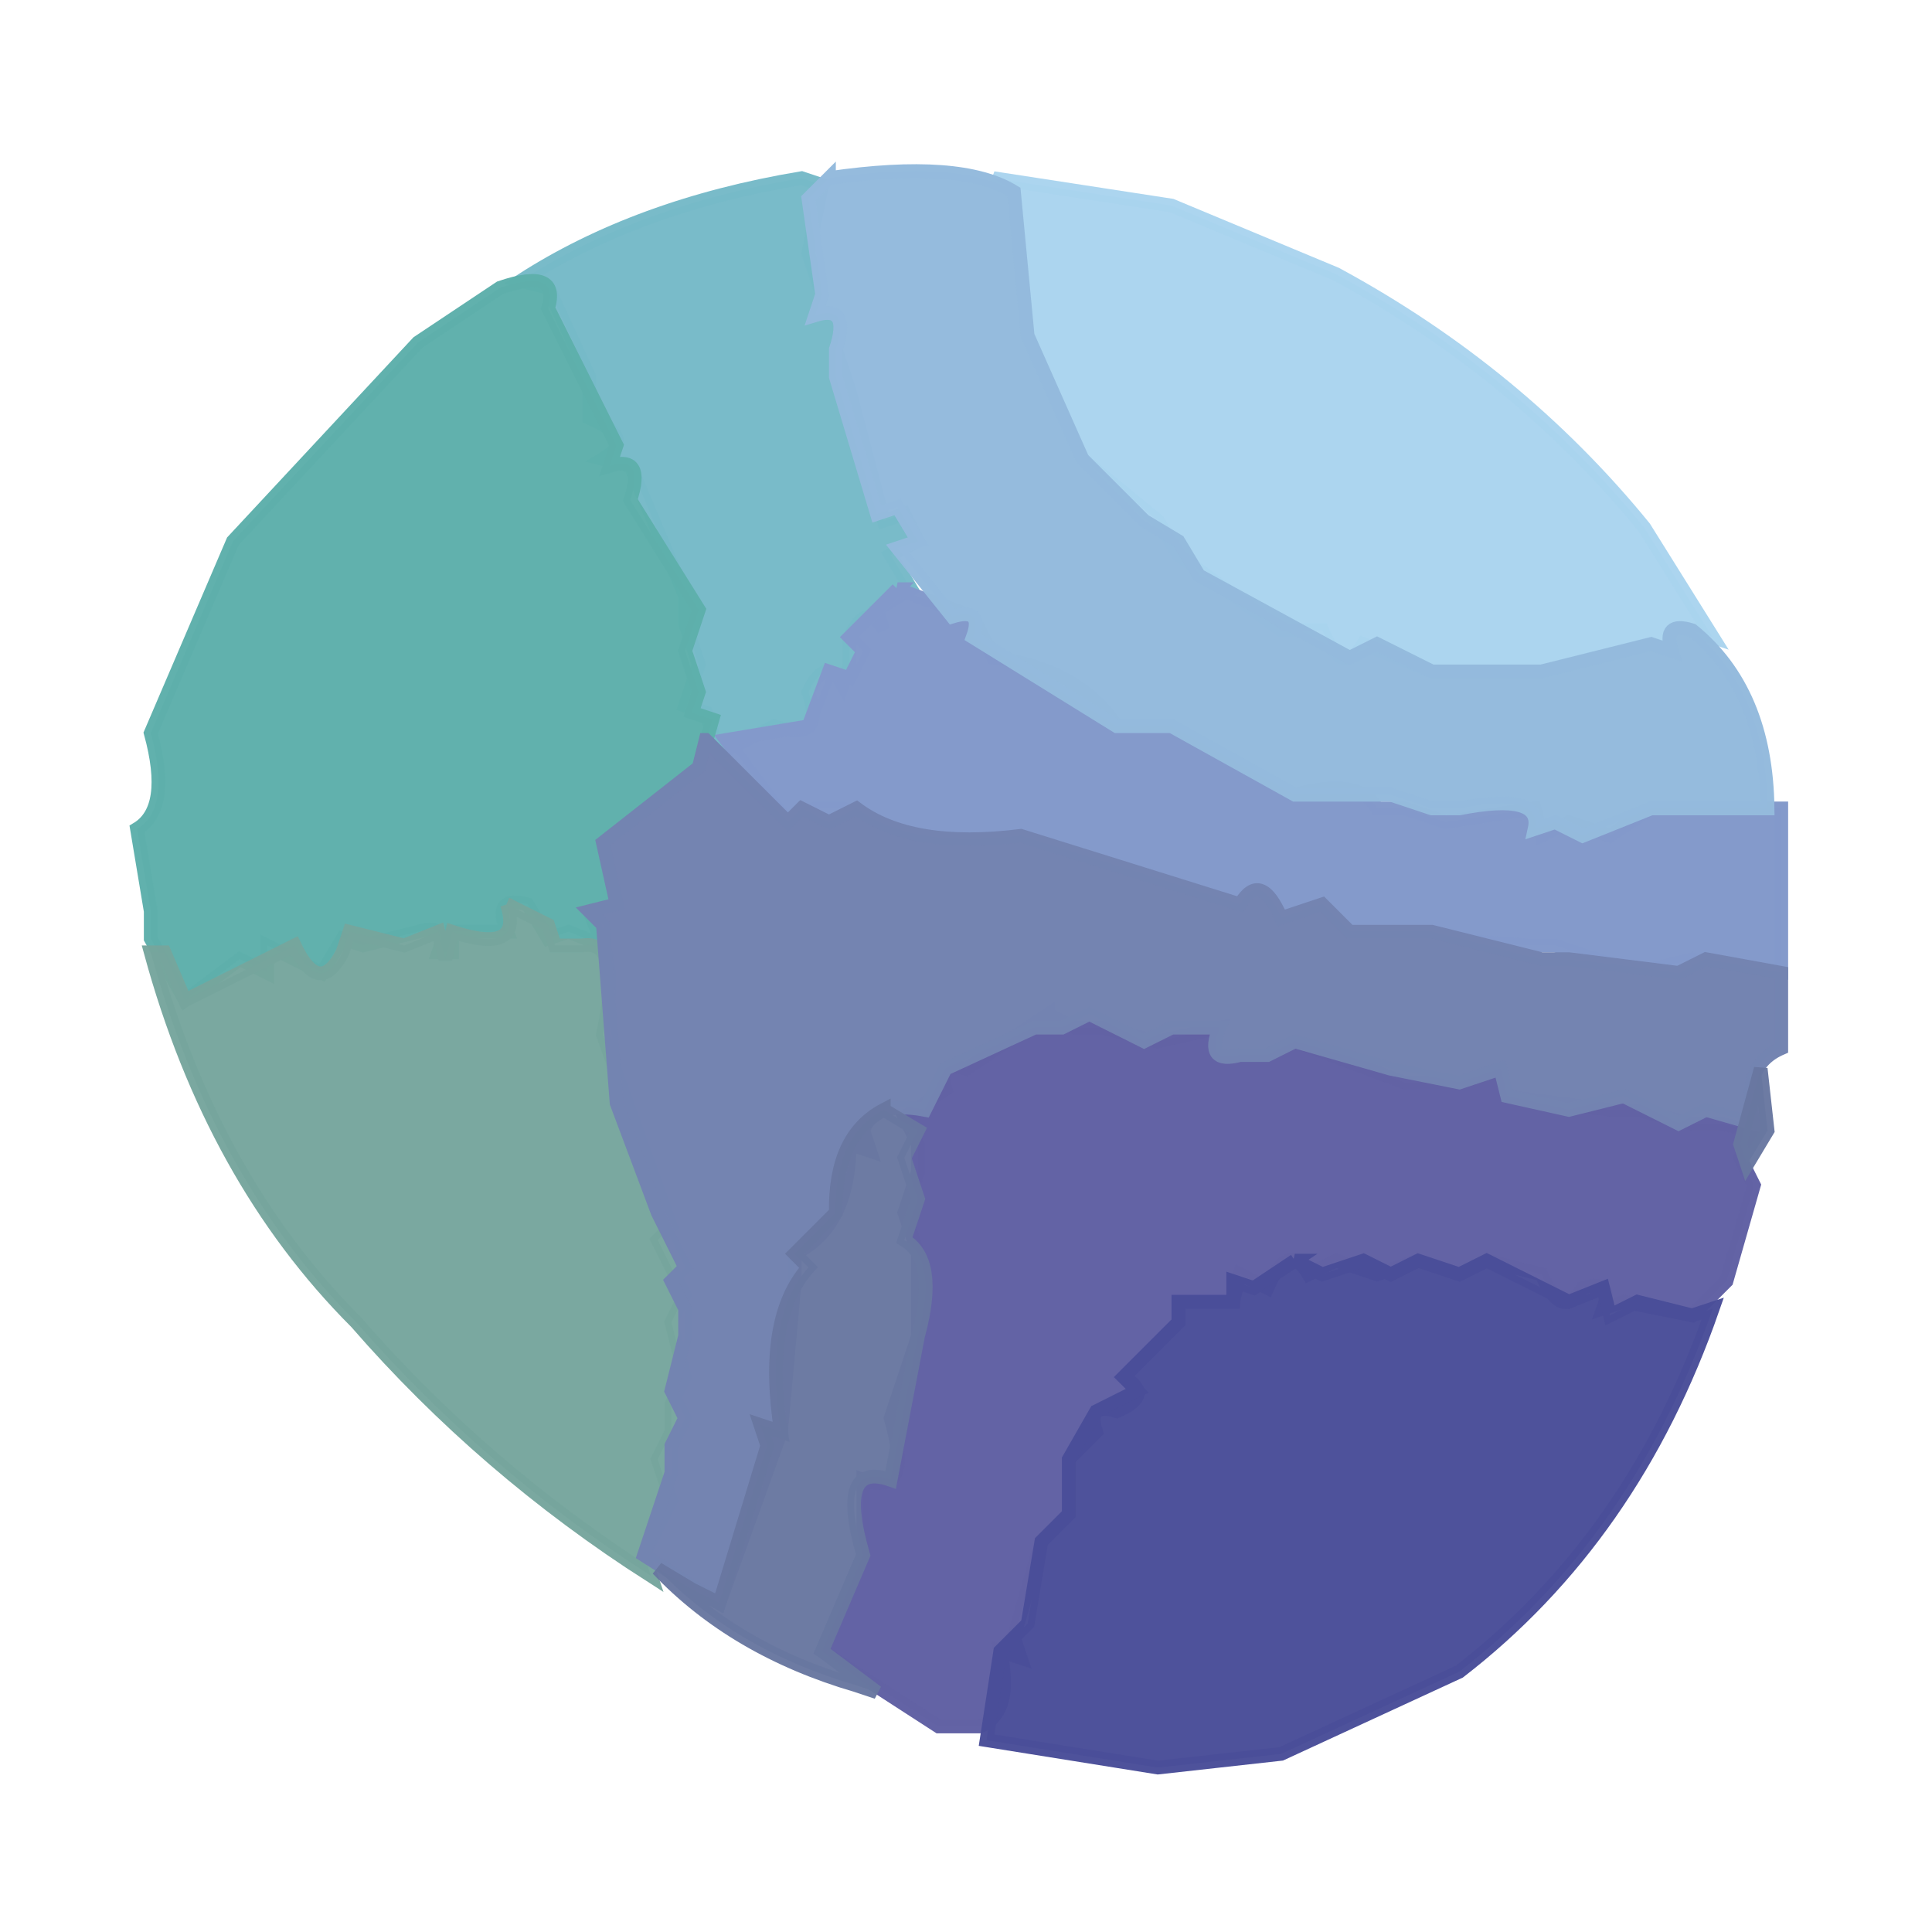 <svg width="141" height="141" xmlns="http://www.w3.org/2000/svg"><path fill="#76B9C8" stroke="#76B9C8" opacity=".98" d="m58.5 13 1.5.5-1 5 1 3-.5 1.5q2.6-.8 1.5 2.5l1 3 2.5 9.5 1.5-.5 1 2-2 1 1.5 2.5-2.5 1.5.5 1.5q-1.2-2.2-2.5.5v2l-.5 1.5q-1.2-2.2-2.5.5 1.3 3.8-2.5 2.5l-4 2-1-3-1.5-.5 1-3-1-3v-2L46 34l-2-.5q2.5-1.5-1-3v-3L40 21l-2-.5Q46.5 15 58.5 13Z"/><path fill="#AAD4EF" stroke="#AAD4EF" opacity=".965" d="m72.5 13 13 2 12 5q13.3 7.2 22.5 18.5l5 8-1.5-.5q-2.2-.7-1.5 1.5l-1.5-.5-8 2h-8l-5-2q-1.5 2.5-3-1h-3L86 40.5 84.5 38 79 33.5l-4-9L74 14l-1.5-1Z"/><path fill="#8399CA" stroke="#8399CA" opacity=".992" d="m65.5 43 5.5 2 1.5 3q6.2.8 9 5h4l9 5q4.7-1.3 6 1h2l3 1 6.5-1 .5 2 2-1 3 1 3-2h9.5v12h-4.5l-2-1-4 1-6-2h-2l-13-1-2-2-3 1q-1.5-3.5-3-1l-16-5q-8.4.9-13-2h-2l-2 1-4.5-6 6-1 1.5-4 1.5.5 1-2-1-1 3.5-3.5Z"/><path fill="#94BADC" stroke="#94BADC" opacity=".988" d="M60.5 13q9.6-1.4 13.5 1l1 10.5 4 9 4.5 4.5 2.5 1.5 1.5 2.5 11 6 2-1 4 2h8l8-2 1.5.5q-.7-2.2 1.5-1.5 5.4 4.4 5.5 13h-8.5l-5 2-2-1-1.5.5q.6-2.7-5.5-1.5h-2l-3-1h-7l-9-5h-4L71 46.5q.8-2.2-1.5-1.5l-4-5 1.5-.5-1.5-2.5-1.5.5-3-10v-2q1.1-3.3-1.5-2.5l.5-1.5-1-7 1.5-1.5Z"/><path fill="#5EAFAB" stroke="#5EAFAB" opacity=".98" d="M36.5 21q4.4-1.5 3.5 1.5l5 10-.5 1.5q2.6-.8 1.5 2.5l5 8-1 3 1 3-.5 1.5 1.5.5-1 3.5-7 5.5 1 4.5-2 .5 1 2.5-2.5-1-1.5.5-1.5-2.5q-2.6-.7-1.5 2h-4v1.5h-1q.8-2.2-1.5-1.5l-4 1-1.5-.5-1.5 2.5-4-2v2l-2-1-4 3-2.5-4.5v-2l-1-6q2.5-1.5 1-7l6-14L30.5 25l6-4Z"/><path fill="#6262A4" stroke="#6262A4" opacity=".992" d="m76.5 74 2 1h2l4 1 4.5-1q-1.1 2.7 1.5 2h2l2-1 8 3h4l3-1 .5 2 7.5 1h2l4 1h2l2.5.5-1 2 1 2-2 7-2.5 2.5-5-1-1.5.5q.8-2.2-1.5-1.5-1.5 2.5-3-1l-4-1-2 1-3-1-3 1-3-1-2 1q-1.5-2.5-3 1l-2-1-.5 2h-4v1.5l-4 4q2.3 1.3-.5 2.5-2.2-.7-1.5 1.5l-2 2v4l-2 2-2 7 .5 1.5-1.5-.5q1 4.5-1.5 5.5h-3l-8.5-5.5 3-7V108q3.7 1.3 2-4.5l2-6v-6l-1-3 1-3v-2l-1-2 3-2q-.7-2.2 1.5-1.5l6-4Z"/><path fill="#76A69D" stroke="#76A69D" opacity=".965" d="m37 66 3 1.5.5 1.5h2q3-.5 1.5 6.5l5 14-1 1 2 4-1 2 1 4-1 2v2l-1 2 1 3-2 4 .5 1.5Q35.3 107.2 26 96.5 15.5 86 11 69.5h1l1.5 3.5 8-4q1.8 3.8 3.5.5l.5-1.5 4 1 2.5-1 .5 2 .5-2q5.2 1.7 4-2Z"/><path fill="#7484B1" stroke="#7484B1" opacity=".996" d="m51.5 54 6 6 1-1 2 1 2-1q4 3 12 2l16 5q1.5-2.5 3 1l3-1 2 2h6l8 2h2l8 1 2-1 5.5 1v5.5q-3 1.3-2 5.5l-3.5-1-2 1-4-2-4 1-4.5-1-.5-2-3 1-5-1-7-2-2 1h-2q-2.6.7-1.5-2h-3.5l-2 1-4-2-2 1h-2L69 78l-1.5 3q-3.7-.7-4.5 1.5l.5 1.5-1.5-.5q0 6-4 8v2l-1 11-4.5 12.5-5.5-3.5 2-6v-2l1-2-1-2 1-4v-2l-1-2 1-1-2-4-3-8-1-13-1-1 2-.5-1-4.5 7-5.5.5-2Z"/><path fill="#6977A1" stroke="#6977A1" opacity=".965" d="m128.5 78 .5 4.5-1.5 2.5-.5-1.5 1.5-5.5ZM64.5 81l2.5 1.5-1 2 1 3-1 3q2.5 1.5 1 7L65 108q-4-1.4-2 5.5l-3 7 4 3-1.5-.5q-8.9-2.6-14.5-8.5l2.5 1.5 2 1 3.5-11.5-.5-1.5 1.5.5q-1.3-8.3 2-12l-1-1 3-3q-.1-5.6 3.5-7.5Z"/><path fill="#4A4E99" stroke="#4A4E99" opacity=".973" d="m94.5 92 2 1 3-1 2 1 2-1 3 1 2-1 6 3 2.5-1 .5 2 2-1 4 1 1.5-.5q-5.8 16.7-18.5 26.5l-13 6-9 1-12.5-2 1-6.5 2-2 1-6 2-2v-4l2-3.5 3-1.5-1-1 4-4V95h4v-1.5l1.5.5 3-2Z"/></svg>